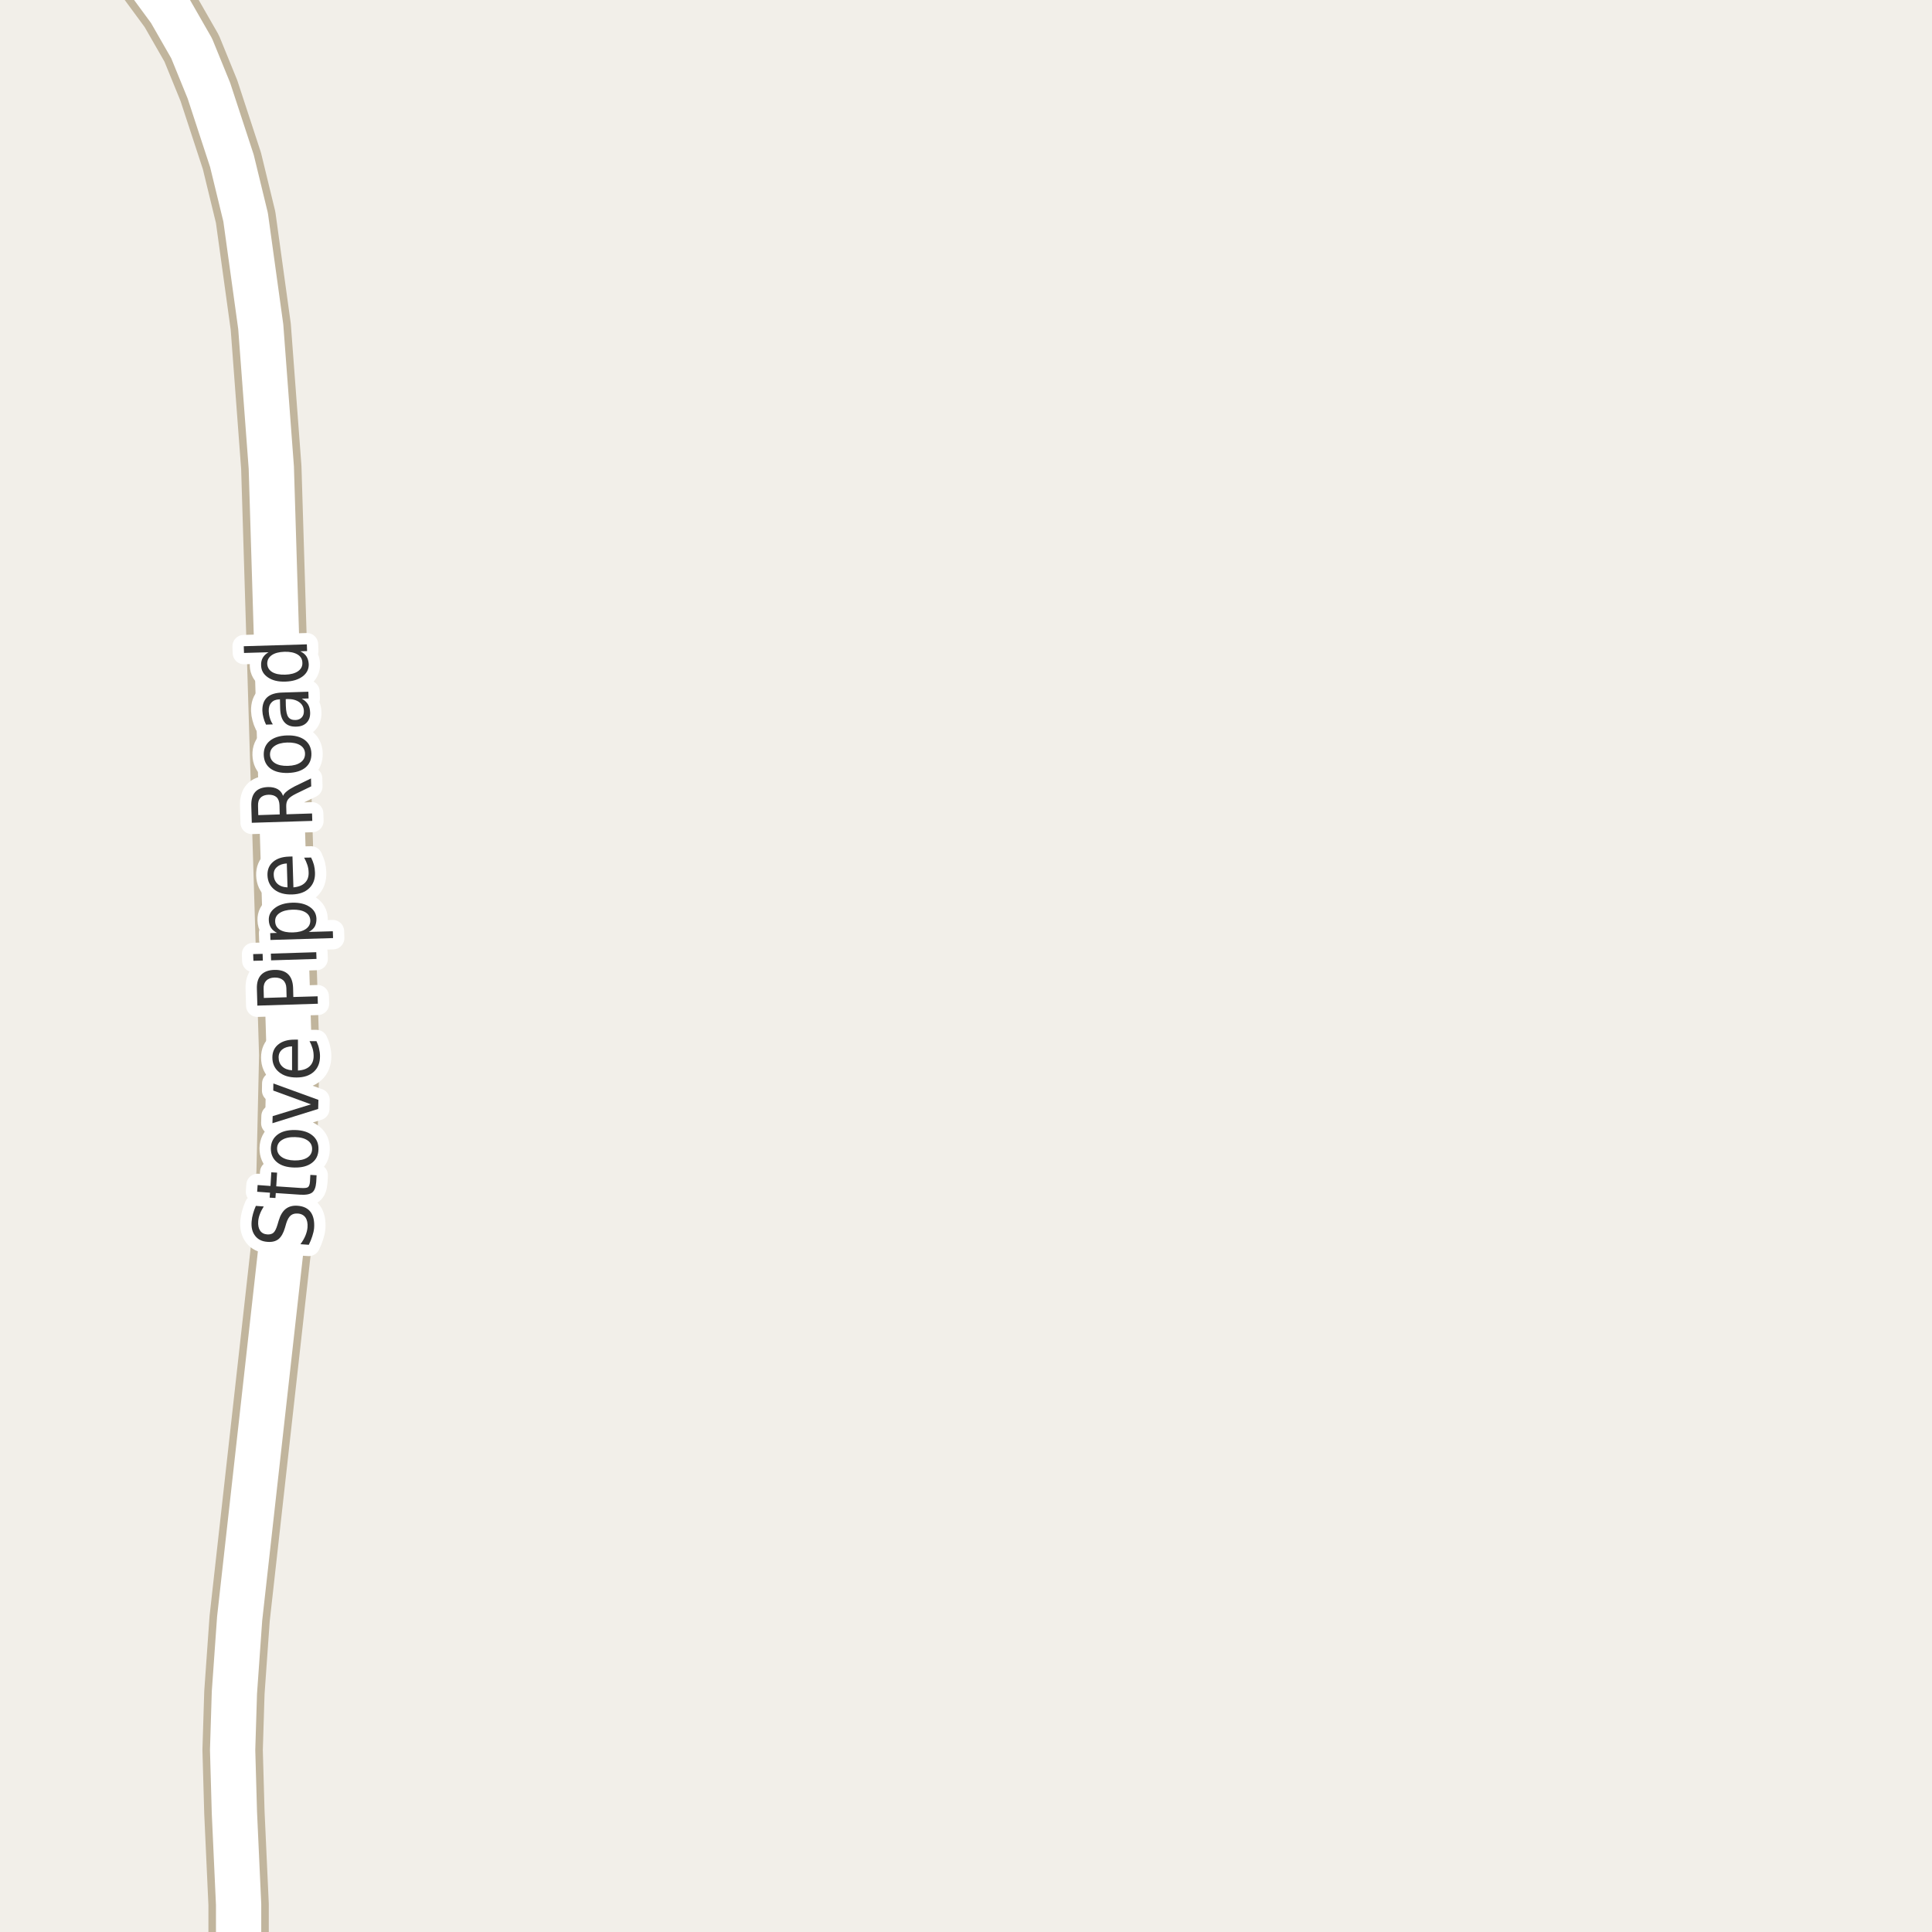 <?xml version="1.0" encoding="UTF-8"?>
<svg xmlns="http://www.w3.org/2000/svg" xmlns:xlink="http://www.w3.org/1999/xlink" width="256pt" height="256pt" viewBox="0 0 256 256" version="1.1">
<g id="surface2">
<rect x="0" y="0" width="256" height="256" style="fill:rgb(94.902%,93.725%,91.373%);fill-opacity:1;stroke:none;"/>
<path style="fill:none;stroke-width:8;stroke-linecap:round;stroke-linejoin:round;stroke:rgb(75.686%,70.98%,61.569%);stroke-opacity:1;stroke-miterlimit:10;" d="M 13.691 -9 L 15.188 -7.492 L 19.266 -3.027 L 22.527 1.406 L 25.395 6.41 L 27.68 12.012 L 30.73 21.32 L 32.547 28.793 L 34.551 43.293 L 35.949 61.941 L 38.328 139.82 L 37.977 155.336 L 37.395 163.977 L 31.754 214.473 L 31.059 224.285 L 30.824 231.883 L 31.059 240.176 L 31.617 252.363 L 31.617 264 "/>
<path style="fill:none;stroke-width:6;stroke-linecap:round;stroke-linejoin:round;stroke:rgb(100%,100%,100%);stroke-opacity:1;stroke-miterlimit:10;" d="M 13.691 -9 L 15.188 -7.492 L 19.266 -3.027 L 22.527 1.406 L 25.395 6.41 L 27.68 12.012 L 30.73 21.32 L 32.547 28.793 L 34.551 43.293 L 35.949 61.941 L 38.328 139.82 L 37.977 155.336 L 37.395 163.977 L 31.754 214.473 L 31.059 224.285 L 30.824 231.883 L 31.059 240.176 L 31.617 252.363 L 31.617 264 "/>
<path style="fill:none;stroke-width:3;stroke-linecap:round;stroke-linejoin:round;stroke:rgb(100%,100%,100%);stroke-opacity:1;stroke-miterlimit:10;" d="M 33.902 159.785 L 34.949 159.863 C 34.723 160.219 34.551 160.559 34.434 160.879 C 34.309 161.203 34.238 161.516 34.215 161.816 C 34.176 162.34 34.258 162.754 34.465 163.066 C 34.676 163.371 34.988 163.535 35.402 163.566 C 35.758 163.59 36.035 163.516 36.23 163.348 C 36.43 163.172 36.605 162.824 36.762 162.301 L 36.934 161.723 C 37.145 161.016 37.457 160.5 37.871 160.176 C 38.289 159.855 38.816 159.719 39.449 159.77 C 40.23 159.832 40.805 160.113 41.168 160.613 C 41.531 161.113 41.684 161.816 41.621 162.723 C 41.59 163.059 41.512 163.41 41.387 163.785 C 41.27 164.16 41.117 164.547 40.918 164.941 L 39.809 164.863 C 40.09 164.488 40.309 164.113 40.465 163.738 C 40.621 163.363 40.715 163 40.746 162.645 C 40.789 162.094 40.699 161.656 40.48 161.332 C 40.254 161.012 39.914 160.832 39.465 160.801 C 39.082 160.77 38.77 160.855 38.527 161.051 C 38.289 161.25 38.09 161.594 37.934 162.082 L 37.762 162.676 C 37.555 163.387 37.27 163.891 36.902 164.191 C 36.527 164.484 36.035 164.605 35.418 164.551 C 34.711 164.5 34.176 164.234 33.809 163.754 C 33.434 163.277 33.277 162.645 33.34 161.863 C 33.363 161.52 33.426 161.176 33.527 160.832 C 33.621 160.488 33.746 160.141 33.902 159.785 Z M 34.137 157.023 L 35.84 157.148 L 35.949 155.336 L 36.715 155.383 L 36.605 157.195 L 39.855 157.414 C 40.348 157.445 40.664 157.41 40.809 157.305 C 40.957 157.191 41.043 156.945 41.074 156.57 L 41.121 155.68 L 41.949 155.727 L 41.902 156.617 C 41.848 157.305 41.676 157.77 41.371 158.008 C 41.07 158.25 40.543 158.348 39.793 158.305 L 36.543 158.086 L 36.496 158.742 L 35.73 158.695 L 35.777 158.039 L 34.074 157.914 Z M 36.715 152.156 C 36.707 152.637 36.91 153.023 37.324 153.312 C 37.73 153.594 38.293 153.746 39.012 153.766 C 39.73 153.777 40.301 153.652 40.715 153.391 C 41.133 153.121 41.348 152.746 41.355 152.266 C 41.367 151.789 41.176 151.406 40.777 151.125 C 40.371 150.836 39.809 150.684 39.09 150.672 C 38.371 150.652 37.801 150.777 37.371 151.047 C 36.945 151.309 36.727 151.68 36.715 152.156 Z M 35.887 152.141 C 35.91 151.371 36.207 150.773 36.777 150.344 C 37.34 149.918 38.117 149.715 39.105 149.734 C 40.086 149.758 40.852 149.996 41.402 150.453 C 41.957 150.902 42.219 151.512 42.199 152.281 C 42.188 153.062 41.898 153.668 41.324 154.094 C 40.754 154.523 39.977 154.727 38.996 154.703 C 38.008 154.684 37.242 154.449 36.699 154 C 36.148 153.543 35.879 152.922 35.887 152.141 Z M 36.098 148.832 L 36.129 147.895 L 41.207 146.332 L 36.207 144.504 L 36.223 143.566 L 42.191 145.738 L 42.16 146.941 Z M 38.996 137.758 L 39.48 137.758 L 39.48 141.852 C 40.16 141.812 40.676 141.625 41.027 141.289 C 41.383 140.957 41.559 140.5 41.559 139.914 C 41.559 139.57 41.512 139.242 41.418 138.93 C 41.324 138.609 41.191 138.285 41.012 137.961 L 41.934 137.961 C 42.09 138.285 42.207 138.613 42.277 138.945 C 42.359 139.281 42.402 139.617 42.402 139.961 C 42.402 140.828 42.129 141.516 41.574 142.023 C 41.012 142.523 40.254 142.773 39.293 142.773 C 38.316 142.773 37.539 142.535 36.965 142.055 C 36.383 141.578 36.09 140.93 36.09 140.117 C 36.09 139.391 36.352 138.816 36.871 138.398 C 37.395 137.973 38.102 137.758 38.996 137.758 Z M 38.699 138.648 C 38.16 138.66 37.727 138.797 37.402 139.055 C 37.082 139.316 36.918 139.664 36.918 140.102 C 36.918 140.602 37.074 141.004 37.387 141.305 C 37.699 141.609 38.137 141.781 38.699 141.82 Z M 34.961 132.234 L 37.977 132.141 L 37.945 130.922 C 37.926 130.465 37.781 130.117 37.508 129.875 C 37.238 129.637 36.863 129.523 36.383 129.531 C 35.906 129.543 35.539 129.68 35.289 129.938 C 35.031 130.199 34.91 130.559 34.93 131.016 Z M 34.102 133.25 L 34.039 131.047 C 34.008 130.234 34.191 129.617 34.586 129.188 C 34.984 128.762 35.57 128.539 36.352 128.516 C 37.145 128.496 37.75 128.684 38.164 129.078 C 38.582 129.477 38.805 130.078 38.836 130.891 L 38.867 132.109 L 42.086 132.016 L 42.117 133 Z M 35.922 127.25 L 35.891 126.359 L 41.906 126.172 L 41.938 127.062 Z M 33.578 127.312 L 33.547 126.422 L 34.797 126.391 L 34.828 127.281 Z M 40.914 123.488 L 44.102 123.395 L 44.133 124.301 L 35.836 124.551 L 35.805 123.645 L 36.711 123.613 C 36.359 123.438 36.094 123.215 35.914 122.941 C 35.727 122.66 35.629 122.316 35.617 121.91 C 35.598 121.254 35.875 120.719 36.445 120.301 C 37.008 119.875 37.766 119.645 38.711 119.613 C 39.66 119.582 40.43 119.766 41.023 120.16 C 41.609 120.547 41.906 121.066 41.93 121.723 C 41.938 122.129 41.867 122.48 41.711 122.77 C 41.547 123.051 41.281 123.293 40.914 123.488 Z M 38.742 120.535 C 38.016 120.559 37.445 120.707 37.039 120.988 C 36.633 121.262 36.441 121.629 36.461 122.098 C 36.473 122.578 36.688 122.949 37.102 123.207 C 37.52 123.457 38.094 123.574 38.82 123.551 C 39.551 123.531 40.117 123.379 40.523 123.098 C 40.93 122.816 41.129 122.438 41.117 121.957 C 41.098 121.488 40.879 121.129 40.461 120.879 C 40.047 120.629 39.473 120.516 38.742 120.535 Z M 38.27 113.504 L 38.754 113.488 L 38.879 117.582 C 39.559 117.52 40.066 117.316 40.41 116.973 C 40.754 116.629 40.918 116.168 40.895 115.582 C 40.887 115.238 40.828 114.91 40.723 114.598 C 40.621 114.285 40.48 113.969 40.301 113.645 L 41.223 113.629 C 41.379 113.941 41.504 114.266 41.598 114.598 C 41.684 114.934 41.727 115.27 41.738 115.613 C 41.77 116.48 41.516 117.172 40.973 117.691 C 40.434 118.215 39.684 118.488 38.723 118.52 C 37.746 118.551 36.957 118.34 36.363 117.879 C 35.77 117.41 35.465 116.77 35.441 115.957 C 35.422 115.23 35.668 114.645 36.176 114.207 C 36.676 113.77 37.375 113.535 38.27 113.504 Z M 38.004 114.41 C 37.465 114.441 37.035 114.594 36.723 114.863 C 36.402 115.125 36.25 115.473 36.27 115.91 C 36.281 116.41 36.449 116.812 36.77 117.113 C 37.094 117.406 37.535 117.562 38.098 117.582 Z M 37.504 105.461 C 37.59 105.254 37.754 105.051 38.004 104.852 C 38.254 104.645 38.605 104.426 39.051 104.195 L 41.207 103.148 L 41.238 104.195 L 39.207 105.18 C 38.688 105.441 38.344 105.688 38.176 105.914 C 38 106.145 37.918 106.453 37.926 106.836 L 37.957 107.898 L 41.348 107.789 L 41.379 108.773 L 33.363 109.023 L 33.301 106.82 C 33.27 105.988 33.441 105.363 33.816 104.945 C 34.184 104.531 34.754 104.312 35.535 104.289 C 36.035 104.281 36.457 104.375 36.801 104.57 C 37.137 104.77 37.371 105.066 37.504 105.461 Z M 34.223 108.008 L 37.066 107.914 L 37.035 106.695 C 37.016 106.219 36.887 105.863 36.645 105.633 C 36.395 105.406 36.035 105.297 35.566 105.305 C 35.098 105.328 34.75 105.461 34.52 105.711 C 34.281 105.953 34.172 106.312 34.191 106.789 Z M 35.777 99.996 C 35.789 100.477 36.008 100.852 36.434 101.121 C 36.863 101.383 37.434 101.504 38.152 101.48 C 38.871 101.461 39.434 101.305 39.84 101.012 C 40.238 100.723 40.43 100.336 40.418 99.855 C 40.41 99.379 40.195 99.008 39.777 98.746 C 39.352 98.488 38.777 98.367 38.059 98.387 C 37.34 98.41 36.777 98.566 36.371 98.855 C 35.965 99.137 35.77 99.52 35.777 99.996 Z M 34.949 100.027 C 34.93 99.258 35.191 98.645 35.73 98.184 C 36.273 97.727 37.039 97.48 38.027 97.449 C 39.008 97.418 39.789 97.617 40.371 98.043 C 40.945 98.473 41.238 99.07 41.262 99.84 C 41.281 100.621 41.023 101.242 40.48 101.699 C 39.93 102.148 39.164 102.387 38.184 102.418 C 37.195 102.449 36.414 102.258 35.84 101.84 C 35.27 101.414 34.973 100.809 34.949 100.027 Z M 37.875 93.531 C 37.898 94.25 38.008 94.746 38.203 95.016 C 38.402 95.289 38.719 95.418 39.156 95.406 C 39.5 95.398 39.777 95.281 39.984 95.062 C 40.184 94.844 40.277 94.559 40.266 94.203 C 40.246 93.703 40.039 93.312 39.641 93.031 C 39.246 92.75 38.73 92.617 38.094 92.625 L 37.859 92.641 Z M 37.422 91.766 L 40.859 91.656 L 40.891 92.547 L 39.984 92.578 C 40.352 92.777 40.625 93.027 40.812 93.328 C 40.992 93.621 41.082 93.984 41.094 94.422 C 41.113 94.977 40.961 95.422 40.625 95.766 C 40.293 96.102 39.836 96.273 39.25 96.281 C 38.574 96.305 38.059 96.117 37.703 95.719 C 37.34 95.324 37.148 94.719 37.125 93.906 L 37.094 92.656 L 37 92.672 C 36.543 92.684 36.195 92.828 35.953 93.109 C 35.703 93.383 35.59 93.762 35.609 94.25 C 35.621 94.555 35.672 94.855 35.766 95.156 C 35.852 95.449 35.98 95.727 36.156 95.984 L 35.25 96.016 C 35.094 95.695 34.98 95.383 34.906 95.078 C 34.824 94.777 34.777 94.48 34.766 94.188 C 34.746 93.406 34.953 92.812 35.391 92.406 C 35.828 92 36.508 91.789 37.422 91.766 Z M 35.582 86.426 L 32.332 86.52 L 32.301 85.629 L 40.66 85.379 L 40.691 86.27 L 39.785 86.301 C 40.16 86.48 40.438 86.707 40.613 86.988 C 40.793 87.27 40.887 87.609 40.91 88.004 C 40.93 88.66 40.66 89.203 40.098 89.629 C 39.527 90.059 38.766 90.285 37.816 90.316 C 36.871 90.348 36.105 90.168 35.52 89.77 C 34.926 89.375 34.621 88.848 34.598 88.191 C 34.578 87.797 34.652 87.453 34.816 87.16 C 34.984 86.871 35.238 86.625 35.582 86.426 Z M 37.785 89.395 C 38.516 89.375 39.082 89.223 39.488 88.941 C 39.895 88.66 40.09 88.285 40.066 87.816 C 40.059 87.34 39.844 86.973 39.426 86.723 C 39 86.465 38.422 86.344 37.691 86.363 C 36.965 86.387 36.402 86.535 36.004 86.816 C 35.598 87.098 35.402 87.48 35.41 87.957 C 35.434 88.426 35.652 88.793 36.066 89.051 C 36.484 89.301 37.059 89.418 37.785 89.395 Z M 37.785 89.395 "/>
<path style=" stroke:none;fill-rule:evenodd;fill:rgb(20%,20%,20%);fill-opacity:1;" d="M 33.902 159.785 L 34.949 159.863 C 34.723 160.219 34.551 160.559 34.434 160.879 C 34.309 161.203 34.238 161.516 34.215 161.816 C 34.176 162.34 34.258 162.754 34.465 163.066 C 34.676 163.371 34.988 163.535 35.402 163.566 C 35.758 163.59 36.035 163.516 36.23 163.348 C 36.43 163.172 36.605 162.824 36.762 162.301 L 36.934 161.723 C 37.145 161.016 37.457 160.5 37.871 160.176 C 38.289 159.855 38.816 159.719 39.449 159.77 C 40.23 159.832 40.805 160.113 41.168 160.613 C 41.531 161.113 41.684 161.816 41.621 162.723 C 41.59 163.059 41.512 163.41 41.387 163.785 C 41.27 164.16 41.117 164.547 40.918 164.941 L 39.809 164.863 C 40.09 164.488 40.309 164.113 40.465 163.738 C 40.621 163.363 40.715 163 40.746 162.645 C 40.789 162.094 40.699 161.656 40.48 161.332 C 40.254 161.012 39.914 160.832 39.465 160.801 C 39.082 160.77 38.77 160.855 38.527 161.051 C 38.289 161.25 38.09 161.594 37.934 162.082 L 37.762 162.676 C 37.555 163.387 37.27 163.891 36.902 164.191 C 36.527 164.484 36.035 164.605 35.418 164.551 C 34.711 164.5 34.176 164.234 33.809 163.754 C 33.434 163.277 33.277 162.645 33.34 161.863 C 33.363 161.52 33.426 161.176 33.527 160.832 C 33.621 160.488 33.746 160.141 33.902 159.785 Z M 34.137 157.023 L 35.84 157.148 L 35.949 155.336 L 36.715 155.383 L 36.605 157.195 L 39.855 157.414 C 40.348 157.445 40.664 157.41 40.809 157.305 C 40.957 157.191 41.043 156.945 41.074 156.57 L 41.121 155.68 L 41.949 155.727 L 41.902 156.617 C 41.848 157.305 41.676 157.77 41.371 158.008 C 41.07 158.25 40.543 158.348 39.793 158.305 L 36.543 158.086 L 36.496 158.742 L 35.73 158.695 L 35.777 158.039 L 34.074 157.914 Z M 36.715 152.156 C 36.707 152.637 36.91 153.023 37.324 153.312 C 37.73 153.594 38.293 153.746 39.012 153.766 C 39.73 153.777 40.301 153.652 40.715 153.391 C 41.133 153.121 41.348 152.746 41.355 152.266 C 41.367 151.789 41.176 151.406 40.777 151.125 C 40.371 150.836 39.809 150.684 39.09 150.672 C 38.371 150.652 37.801 150.777 37.371 151.047 C 36.945 151.309 36.727 151.68 36.715 152.156 Z M 35.887 152.141 C 35.91 151.371 36.207 150.773 36.777 150.344 C 37.34 149.918 38.117 149.715 39.105 149.734 C 40.086 149.758 40.852 149.996 41.402 150.453 C 41.957 150.902 42.219 151.512 42.199 152.281 C 42.188 153.062 41.898 153.668 41.324 154.094 C 40.754 154.523 39.977 154.727 38.996 154.703 C 38.008 154.684 37.242 154.449 36.699 154 C 36.148 153.543 35.879 152.922 35.887 152.141 Z M 36.098 148.832 L 36.129 147.895 L 41.207 146.332 L 36.207 144.504 L 36.223 143.566 L 42.191 145.738 L 42.16 146.941 Z M 38.996 137.758 L 39.48 137.758 L 39.48 141.852 C 40.16 141.812 40.676 141.625 41.027 141.289 C 41.383 140.957 41.559 140.5 41.559 139.914 C 41.559 139.57 41.512 139.242 41.418 138.93 C 41.324 138.609 41.191 138.285 41.012 137.961 L 41.934 137.961 C 42.09 138.285 42.207 138.613 42.277 138.945 C 42.359 139.281 42.402 139.617 42.402 139.961 C 42.402 140.828 42.129 141.516 41.574 142.023 C 41.012 142.523 40.254 142.773 39.293 142.773 C 38.316 142.773 37.539 142.535 36.965 142.055 C 36.383 141.578 36.09 140.93 36.09 140.117 C 36.09 139.391 36.352 138.816 36.871 138.398 C 37.395 137.973 38.102 137.758 38.996 137.758 Z M 38.699 138.648 C 38.16 138.66 37.727 138.797 37.402 139.055 C 37.082 139.316 36.918 139.664 36.918 140.102 C 36.918 140.602 37.074 141.004 37.387 141.305 C 37.699 141.609 38.137 141.781 38.699 141.82 Z M 34.961 132.234 L 37.977 132.141 L 37.945 130.922 C 37.926 130.465 37.781 130.117 37.508 129.875 C 37.238 129.637 36.863 129.523 36.383 129.531 C 35.906 129.543 35.539 129.68 35.289 129.938 C 35.031 130.199 34.91 130.559 34.93 131.016 Z M 34.102 133.25 L 34.039 131.047 C 34.008 130.234 34.191 129.617 34.586 129.188 C 34.984 128.762 35.57 128.539 36.352 128.516 C 37.145 128.496 37.75 128.684 38.164 129.078 C 38.582 129.477 38.805 130.078 38.836 130.891 L 38.867 132.109 L 42.086 132.016 L 42.117 133 Z M 35.922 127.25 L 35.891 126.359 L 41.906 126.172 L 41.938 127.062 Z M 33.578 127.312 L 33.547 126.422 L 34.797 126.391 L 34.828 127.281 Z M 40.914 123.488 L 44.102 123.395 L 44.133 124.301 L 35.836 124.551 L 35.805 123.645 L 36.711 123.613 C 36.359 123.438 36.094 123.215 35.914 122.941 C 35.727 122.66 35.629 122.316 35.617 121.91 C 35.598 121.254 35.875 120.719 36.445 120.301 C 37.008 119.875 37.766 119.645 38.711 119.613 C 39.66 119.582 40.43 119.766 41.023 120.16 C 41.609 120.547 41.906 121.066 41.93 121.723 C 41.938 122.129 41.867 122.48 41.711 122.77 C 41.547 123.051 41.281 123.293 40.914 123.488 Z M 38.742 120.535 C 38.016 120.559 37.445 120.707 37.039 120.988 C 36.633 121.262 36.441 121.629 36.461 122.098 C 36.473 122.578 36.688 122.949 37.102 123.207 C 37.52 123.457 38.094 123.574 38.82 123.551 C 39.551 123.531 40.117 123.379 40.523 123.098 C 40.93 122.816 41.129 122.438 41.117 121.957 C 41.098 121.488 40.879 121.129 40.461 120.879 C 40.047 120.629 39.473 120.516 38.742 120.535 Z M 38.27 113.504 L 38.754 113.488 L 38.879 117.582 C 39.559 117.52 40.066 117.316 40.41 116.973 C 40.754 116.629 40.918 116.168 40.895 115.582 C 40.887 115.238 40.828 114.91 40.723 114.598 C 40.621 114.285 40.48 113.969 40.301 113.645 L 41.223 113.629 C 41.379 113.941 41.504 114.266 41.598 114.598 C 41.684 114.934 41.727 115.27 41.738 115.613 C 41.77 116.48 41.516 117.172 40.973 117.691 C 40.434 118.215 39.684 118.488 38.723 118.52 C 37.746 118.551 36.957 118.34 36.363 117.879 C 35.77 117.41 35.465 116.77 35.441 115.957 C 35.422 115.23 35.668 114.645 36.176 114.207 C 36.676 113.77 37.375 113.535 38.27 113.504 Z M 38.004 114.41 C 37.465 114.441 37.035 114.594 36.723 114.863 C 36.402 115.125 36.25 115.473 36.27 115.91 C 36.281 116.41 36.449 116.812 36.77 117.113 C 37.094 117.406 37.535 117.562 38.098 117.582 Z M 37.504 105.461 C 37.59 105.254 37.754 105.051 38.004 104.852 C 38.254 104.645 38.605 104.426 39.051 104.195 L 41.207 103.148 L 41.238 104.195 L 39.207 105.18 C 38.688 105.441 38.344 105.688 38.176 105.914 C 38 106.145 37.918 106.453 37.926 106.836 L 37.957 107.898 L 41.348 107.789 L 41.379 108.773 L 33.363 109.023 L 33.301 106.82 C 33.27 105.988 33.441 105.363 33.816 104.945 C 34.184 104.531 34.754 104.312 35.535 104.289 C 36.035 104.281 36.457 104.375 36.801 104.57 C 37.137 104.77 37.371 105.066 37.504 105.461 Z M 34.223 108.008 L 37.066 107.914 L 37.035 106.695 C 37.016 106.219 36.887 105.863 36.645 105.633 C 36.395 105.406 36.035 105.297 35.566 105.305 C 35.098 105.328 34.75 105.461 34.52 105.711 C 34.281 105.953 34.172 106.312 34.191 106.789 Z M 35.777 99.996 C 35.789 100.477 36.008 100.852 36.434 101.121 C 36.863 101.383 37.434 101.504 38.152 101.48 C 38.871 101.461 39.434 101.305 39.84 101.012 C 40.238 100.723 40.43 100.336 40.418 99.855 C 40.41 99.379 40.195 99.008 39.777 98.746 C 39.352 98.488 38.777 98.367 38.059 98.387 C 37.34 98.41 36.777 98.566 36.371 98.855 C 35.965 99.137 35.77 99.52 35.777 99.996 Z M 34.949 100.027 C 34.93 99.258 35.191 98.645 35.73 98.184 C 36.273 97.727 37.039 97.48 38.027 97.449 C 39.008 97.418 39.789 97.617 40.371 98.043 C 40.945 98.473 41.238 99.07 41.262 99.84 C 41.281 100.621 41.023 101.242 40.48 101.699 C 39.93 102.148 39.164 102.387 38.184 102.418 C 37.195 102.449 36.414 102.258 35.84 101.84 C 35.27 101.414 34.973 100.809 34.949 100.027 Z M 37.875 93.531 C 37.898 94.25 38.008 94.746 38.203 95.016 C 38.402 95.289 38.719 95.418 39.156 95.406 C 39.5 95.398 39.777 95.281 39.984 95.062 C 40.184 94.844 40.277 94.559 40.266 94.203 C 40.246 93.703 40.039 93.312 39.641 93.031 C 39.246 92.75 38.73 92.617 38.094 92.625 L 37.859 92.641 Z M 37.422 91.766 L 40.859 91.656 L 40.891 92.547 L 39.984 92.578 C 40.352 92.777 40.625 93.027 40.812 93.328 C 40.992 93.621 41.082 93.984 41.094 94.422 C 41.113 94.977 40.961 95.422 40.625 95.766 C 40.293 96.102 39.836 96.273 39.25 96.281 C 38.574 96.305 38.059 96.117 37.703 95.719 C 37.34 95.324 37.148 94.719 37.125 93.906 L 37.094 92.656 L 37 92.672 C 36.543 92.684 36.195 92.828 35.953 93.109 C 35.703 93.383 35.59 93.762 35.609 94.25 C 35.621 94.555 35.672 94.855 35.766 95.156 C 35.852 95.449 35.98 95.727 36.156 95.984 L 35.25 96.016 C 35.094 95.695 34.98 95.383 34.906 95.078 C 34.824 94.777 34.777 94.48 34.766 94.188 C 34.746 93.406 34.953 92.812 35.391 92.406 C 35.828 92 36.508 91.789 37.422 91.766 Z M 35.582 86.426 L 32.332 86.52 L 32.301 85.629 L 40.66 85.379 L 40.691 86.27 L 39.785 86.301 C 40.16 86.48 40.438 86.707 40.613 86.988 C 40.793 87.27 40.887 87.609 40.91 88.004 C 40.93 88.66 40.66 89.203 40.098 89.629 C 39.527 90.059 38.766 90.285 37.816 90.316 C 36.871 90.348 36.105 90.168 35.52 89.77 C 34.926 89.375 34.621 88.848 34.598 88.191 C 34.578 87.797 34.652 87.453 34.816 87.16 C 34.984 86.871 35.238 86.625 35.582 86.426 Z M 37.785 89.395 C 38.516 89.375 39.082 89.223 39.488 88.941 C 39.895 88.66 40.09 88.285 40.066 87.816 C 40.059 87.34 39.844 86.973 39.426 86.723 C 39 86.465 38.422 86.344 37.691 86.363 C 36.965 86.387 36.402 86.535 36.004 86.816 C 35.598 87.098 35.402 87.48 35.41 87.957 C 35.434 88.426 35.652 88.793 36.066 89.051 C 36.484 89.301 37.059 89.418 37.785 89.395 Z M 37.785 89.395 "/>
</g>
</svg>

